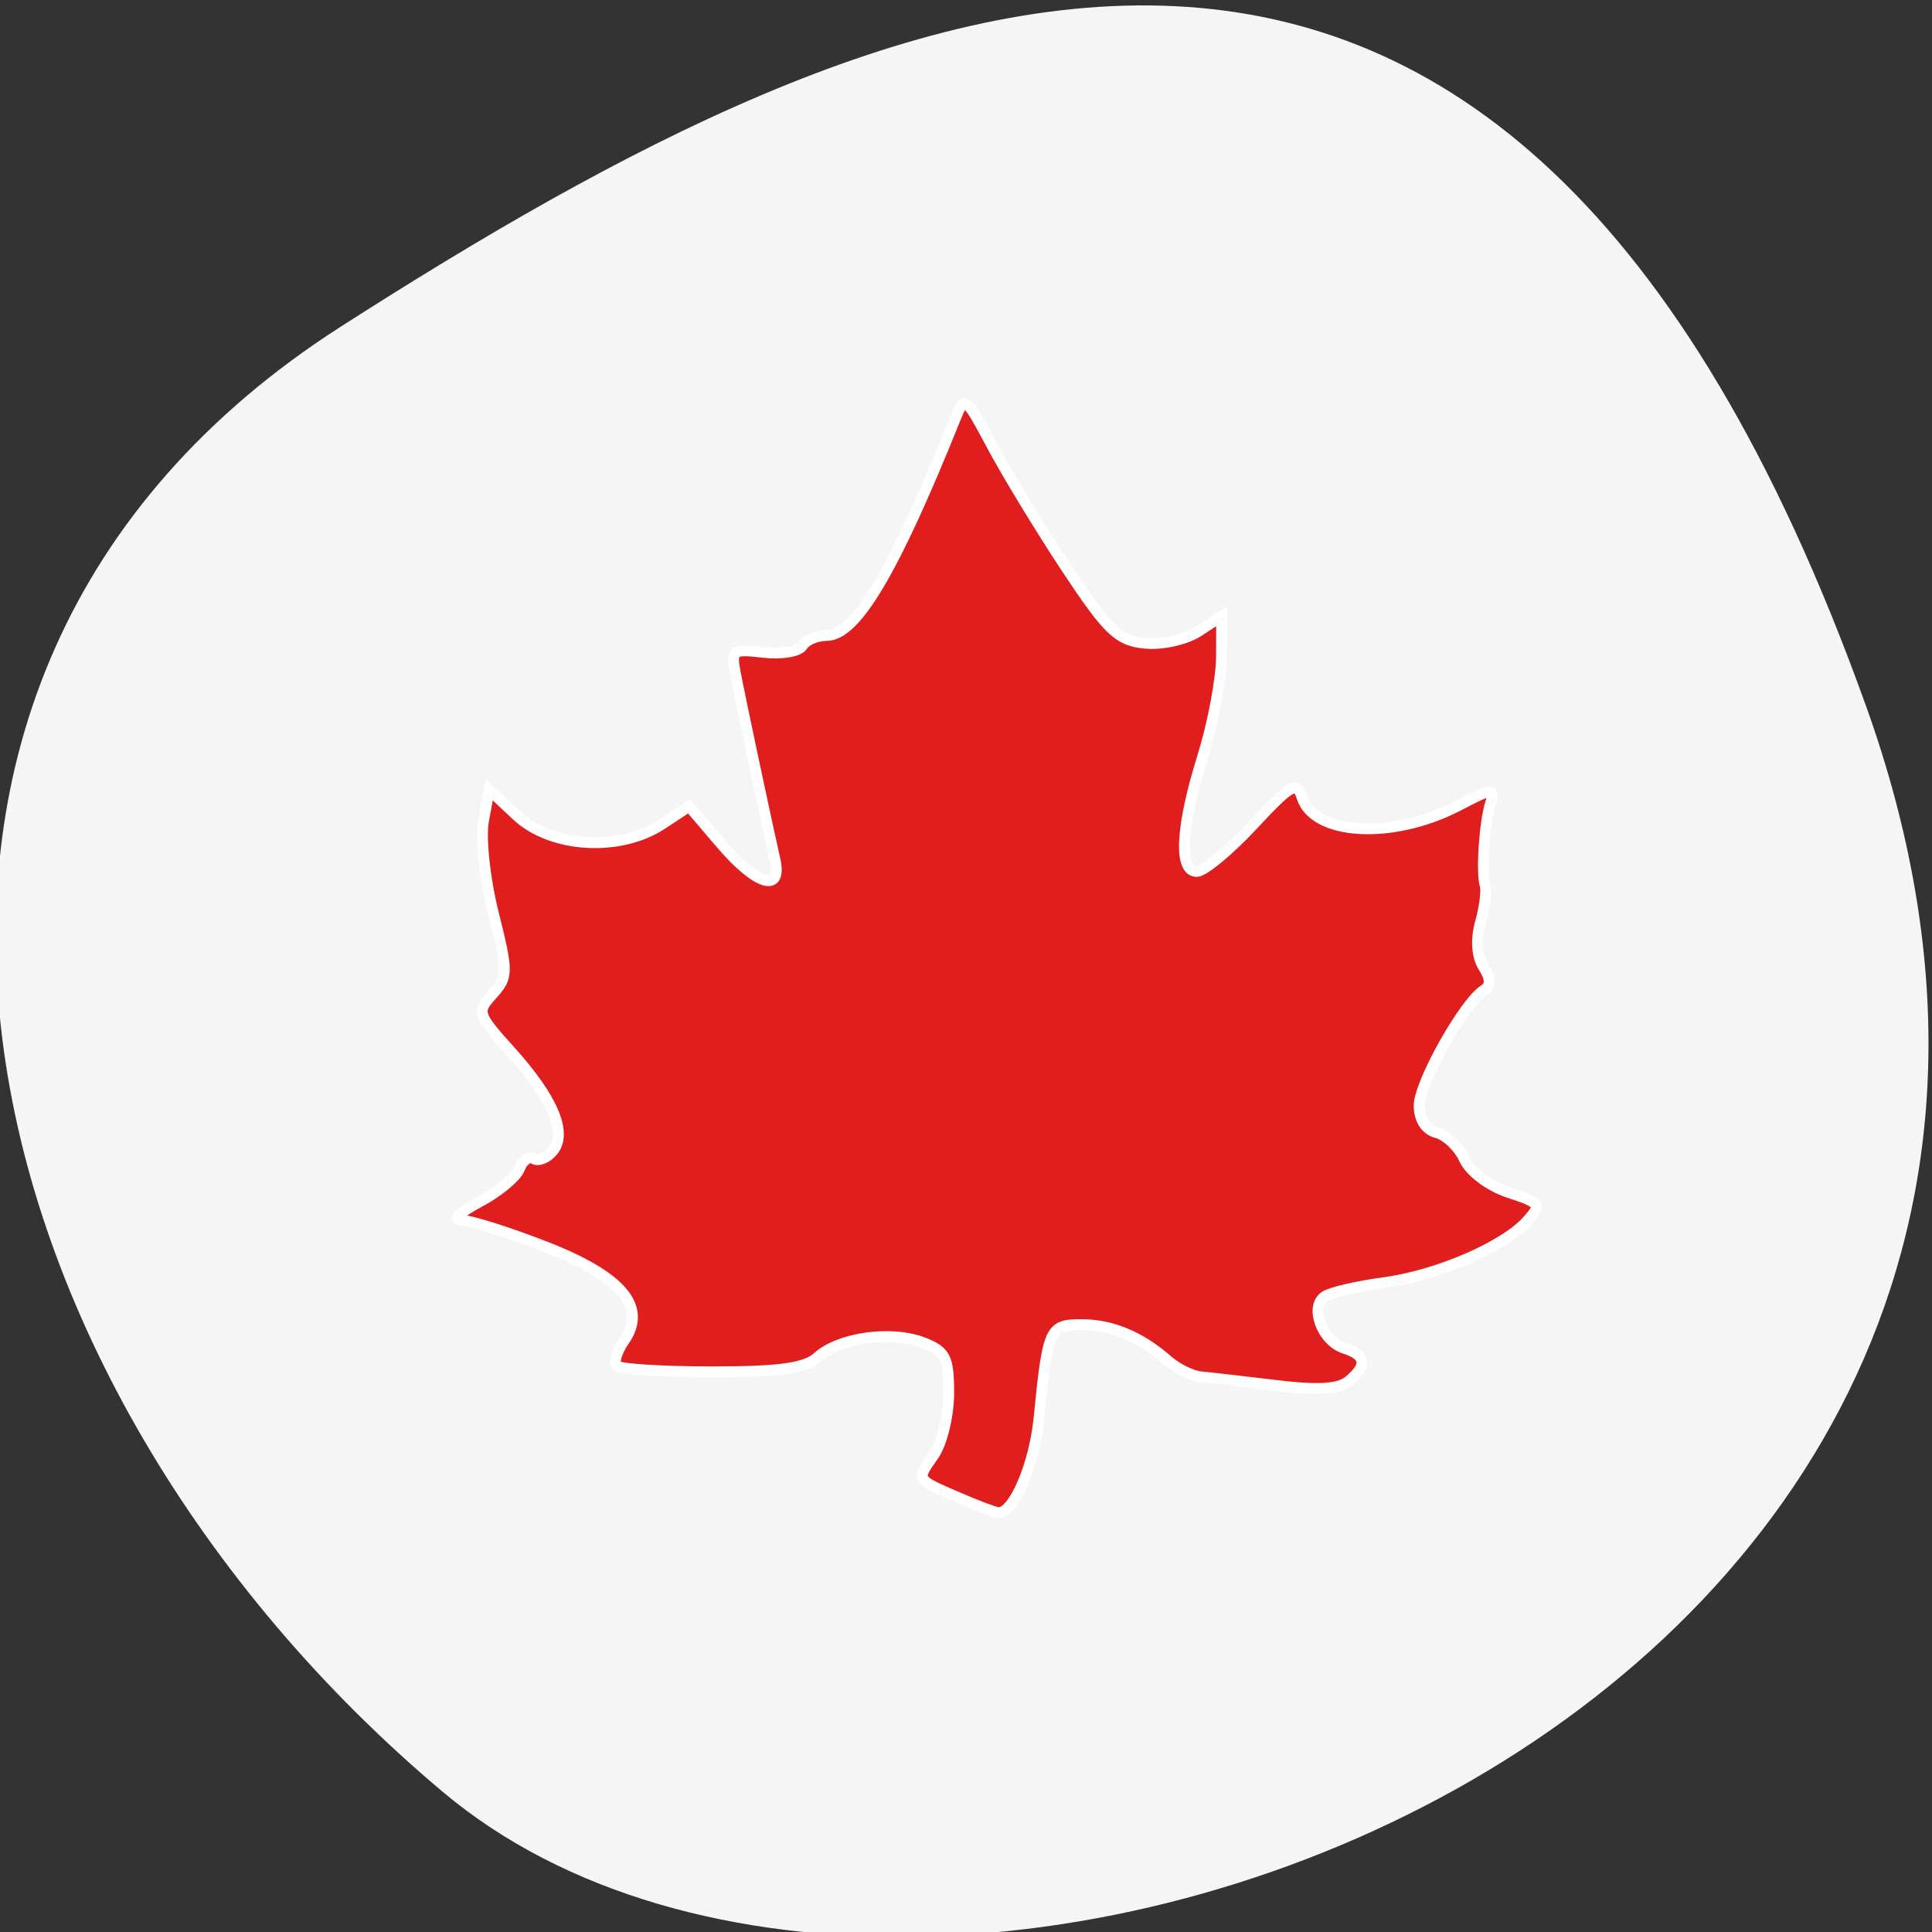 <svg xmlns="http://www.w3.org/2000/svg" viewBox="0 0 256 256"><rect x="0" y="0" width="256" height="256" fill="#333333" stroke="none"/><defs><clipPath><path d="M 0,64 H64 V128 H0 z"/></clipPath><clipPath><path d="m-2 956.36h-96v33.562l96 25.687v-59.25z"/></clipPath><clipPath><rect x="2" y="958.36" width="92" height="92" rx="25" style="opacity:0.6"/></clipPath></defs><g style="fill:#f5f5f5;color:#000"><path d="m -1360.14 1641.33 c 46.11 -98.28 -119.59 -146.07 -181.85 -106.06 -62.25 40.01 -83.52 108.58 -13.01 143.08 70.51 34.501 148.75 61.26 194.86 -37.03 z" transform="matrix(1.037 0 0 -1.357 1657.71 2320.79)"/></g><path d="m 148.974,81.024 c -4.922,-2.131 -4.832,-1.975 -2.818,-4.851 0.954,-1.362 1.735,-4.573 1.735,-7.136 0,-4.083 -0.368,-4.8 -2.978,-5.803 -3.643,-1.399 -9.64,-0.563 -12.132,1.692 -1.391,1.259 -4.383,1.671 -12.139,1.671 -5.661,0 -10.6,-0.308 -10.976,-0.684 -0.376,-0.376 0.005,-1.667 0.847,-2.869 2.712,-3.871 -0.219,-7.364 -9.057,-10.796 -4.218,-1.638 -8.531,-3 -9.585,-3.026 -1.181,-0.03 -0.409,-0.844 2.013,-2.124 2.161,-1.142 4.229,-2.857 4.595,-3.811 0.366,-0.954 1.101,-1.466 1.634,-1.137 0.532,0.329 1.521,-0.068 2.197,-0.883 1.713,-2.064 0.024,-6.038 -4.872,-11.457 -3.845,-4.256 -3.918,-4.486 -2.075,-6.523 1.807,-1.997 1.813,-2.5 0.114,-9.266 -1.009,-4.018 -1.508,-8.698 -1.137,-10.674 l 0.66,-3.519 3.167,2.958 c 3.972,3.711 11.852,4.178 16.71,0.991 l 3.121,-2.048 3.661,4.277 c 4.125,4.82 7.104,5.699 6.231,1.84 -1.165,-5.154 -4.074,-18.808 -4.57,-21.452 -0.488,-2.601 -0.289,-2.744 3.235,-2.333 2.065,0.241 4.085,-0.095 4.488,-0.748 0.403,-0.653 1.654,-1.186 2.78,-1.186 3.384,0 7.76,-7.348 14.832,-24.907 1.064,-2.641 1.167,-2.564 4.225,3.145 1.724,3.219 5.591,9.554 8.594,14.078 4.744,7.147 5.925,8.271 9.011,8.571 1.977,0.192 4.717,-0.419 6.182,-1.379 l 2.631,-1.724 -0.014,4.627 c -0.008,2.545 -0.982,7.717 -2.166,11.492 -2.533,8.079 -2.794,13.169 -0.676,13.169 0.812,0 3.716,-2.395 6.454,-5.322 4.405,-4.709 5.056,-5.076 5.655,-3.187 1.397,4.4 10.494,4.873 18.044,0.938 3.907,-2.036 4.218,-2.062 3.672,-0.305 -0.713,2.297 -1.087,7.983 -0.624,9.5 0.182,0.596 -0.064,2.497 -0.547,4.224 -0.549,1.965 -0.421,3.873 0.342,5.094 0.866,1.386 0.881,2.161 0.053,2.673 -2.23,1.378 -7.452,10.649 -7.452,13.229 0,1.63 0.757,2.795 2.034,3.129 1.119,0.293 2.548,1.66 3.176,3.04 0.649,1.425 2.841,3.068 5.076,3.806 3.729,1.231 3.84,1.401 2.134,3.286 -2.679,2.96 -10.369,6.258 -16.486,7.069 -2.972,0.394 -6.005,1.089 -6.74,1.543 -1.866,1.153 -0.392,5.165 2.198,5.988 2.52,0.8 2.678,1.953 0.514,3.75 -1.135,0.942 -3.563,1.088 -8.393,0.505 -3.738,-0.451 -7.631,-0.896 -8.651,-0.989 -1.02,-0.093 -2.726,-0.928 -3.79,-1.857 -3.169,-2.767 -6.464,-4.133 -9.965,-4.133 -3.645,0 -3.846,0.443 -4.861,10.695 -0.542,5.476 -2.977,11.072 -4.732,10.875 -0.433,-0.049 -2.493,-0.827 -4.577,-1.729 z" transform="matrix(1.151 0 0 1.155 -44.507 104.852)" style="fill:#e11e1e;stroke:#fff;fill-rule:evenodd;stroke-width:1.237"/></svg>